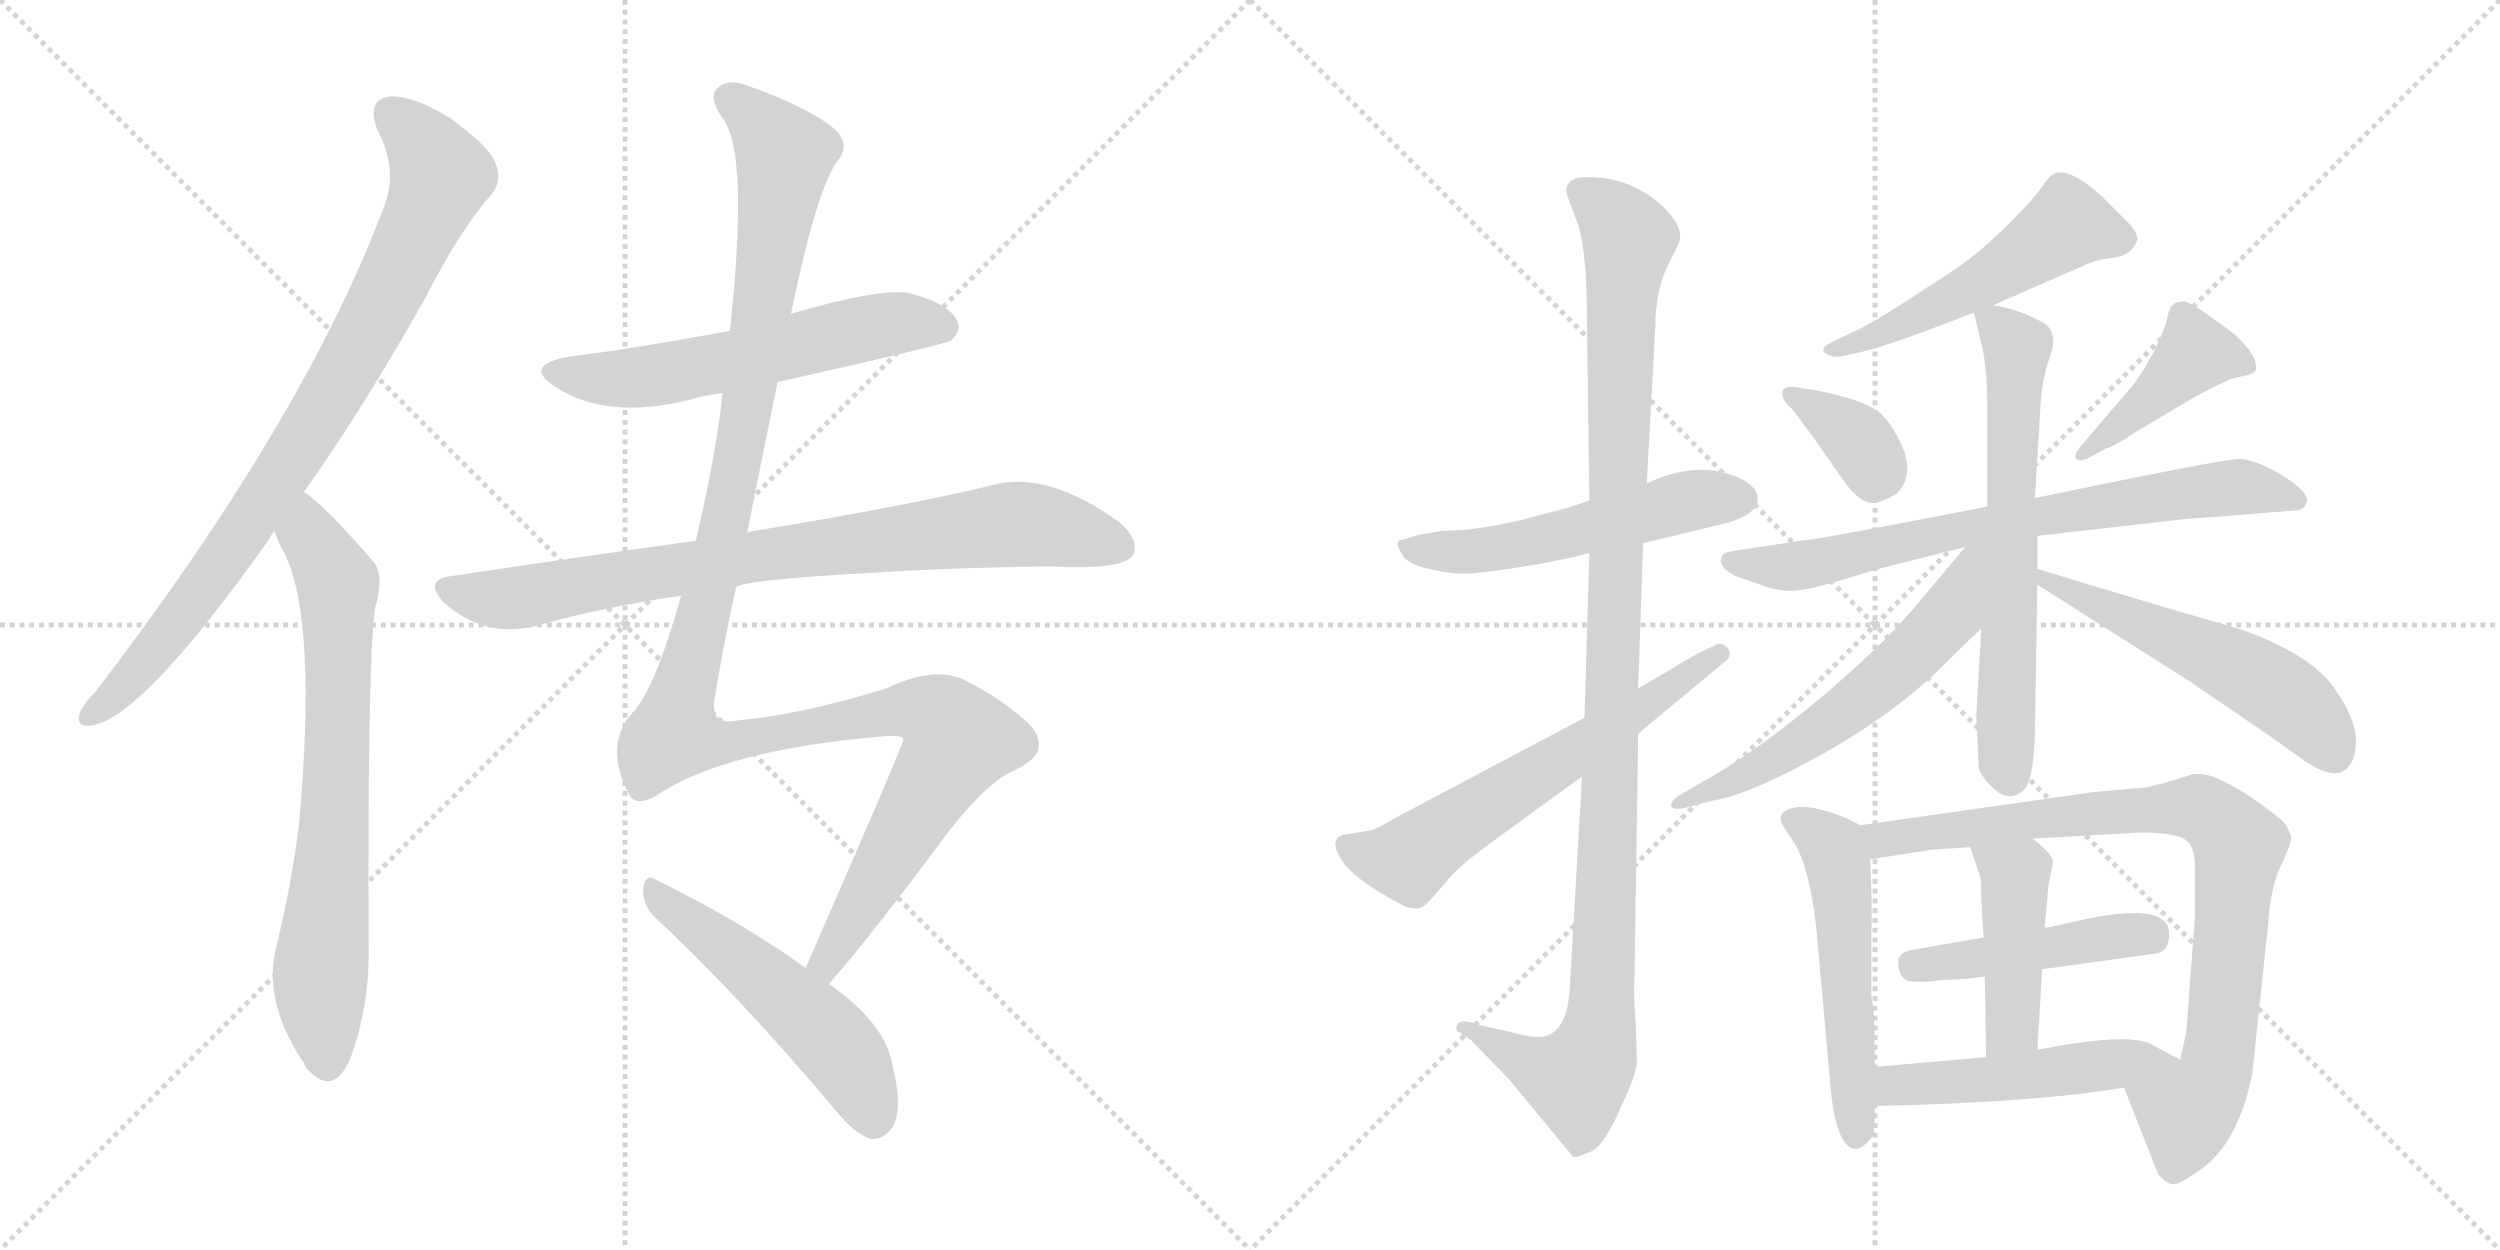 <svg version="1.1" viewBox="0 0 2048 1024" xmlns="http://www.w3.org/2000/svg">
  <g stroke="lightgray" stroke-dasharray="1,1" stroke-width="1" transform="scale(4, 4)">
    <line x1="0" y1="0" x2="256" y2="256"></line>
    <line x1="256" y1="0" x2="0" y2="256"></line>
    <line x1="128" y1="0" x2="128" y2="256"></line>
    <line x1="0" y1="128" x2="256" y2="128"></line>
    <line x1="256" y1="0" x2="512" y2="256"></line>
    <line x1="512" y1="0" x2="256" y2="256"></line>
    <line x1="384" y1="0" x2="384" y2="256"></line>
    <line x1="256" y1="128" x2="512" y2="128"></line>
  </g>
<g transform="scale(1, -1) translate(0, -850)">
   <style type="text/css">
    @keyframes keyframes0 {
      from {
       stroke: black;
       stroke-dashoffset: 849;
       stroke-width: 128;
       }
       73% {
       animation-timing-function: step-end;
       stroke: black;
       stroke-dashoffset: 0;
       stroke-width: 128;
       }
       to {
       stroke: black;
       stroke-width: 1024;
       }
       }
       #make-me-a-hanzi-animation-0 {
         animation: keyframes0 0.941s both;
         animation-delay: 0s;
         animation-timing-function: linear;
       }
    @keyframes keyframes1 {
      from {
       stroke: black;
       stroke-dashoffset: 723;
       stroke-width: 128;
       }
       70% {
       animation-timing-function: step-end;
       stroke: black;
       stroke-dashoffset: 0;
       stroke-width: 128;
       }
       to {
       stroke: black;
       stroke-width: 1024;
       }
       }
       #make-me-a-hanzi-animation-1 {
         animation: keyframes1 0.838s both;
         animation-delay: 0.941s;
         animation-timing-function: linear;
       }
    @keyframes keyframes2 {
      from {
       stroke: black;
       stroke-dashoffset: 579;
       stroke-width: 128;
       }
       65% {
       animation-timing-function: step-end;
       stroke: black;
       stroke-dashoffset: 0;
       stroke-width: 128;
       }
       to {
       stroke: black;
       stroke-width: 1024;
       }
       }
       #make-me-a-hanzi-animation-2 {
         animation: keyframes2 0.721s both;
         animation-delay: 1.779s;
         animation-timing-function: linear;
       }
    @keyframes keyframes3 {
      from {
       stroke: black;
       stroke-dashoffset: 814;
       stroke-width: 128;
       }
       73% {
       animation-timing-function: step-end;
       stroke: black;
       stroke-dashoffset: 0;
       stroke-width: 128;
       }
       to {
       stroke: black;
       stroke-width: 1024;
       }
       }
       #make-me-a-hanzi-animation-3 {
         animation: keyframes3 0.912s both;
         animation-delay: 2.5s;
         animation-timing-function: linear;
       }
    @keyframes keyframes4 {
      from {
       stroke: black;
       stroke-dashoffset: 1272;
       stroke-width: 128;
       }
       81% {
       animation-timing-function: step-end;
       stroke: black;
       stroke-dashoffset: 0;
       stroke-width: 128;
       }
       to {
       stroke: black;
       stroke-width: 1024;
       }
       }
       #make-me-a-hanzi-animation-4 {
         animation: keyframes4 1.285s both;
         animation-delay: 3.413s;
         animation-timing-function: linear;
       }
    @keyframes keyframes5 {
      from {
       stroke: black;
       stroke-dashoffset: 518;
       stroke-width: 128;
       }
       63% {
       animation-timing-function: step-end;
       stroke: black;
       stroke-dashoffset: 0;
       stroke-width: 128;
       }
       to {
       stroke: black;
       stroke-width: 1024;
       }
       }
       #make-me-a-hanzi-animation-5 {
         animation: keyframes5 0.672s both;
         animation-delay: 4.698s;
         animation-timing-function: linear;
       }
    @keyframes keyframes6 {
      from {
       stroke: black;
       stroke-dashoffset: 537;
       stroke-width: 128;
       }
       64% {
       animation-timing-function: step-end;
       stroke: black;
       stroke-dashoffset: 0;
       stroke-width: 128;
       }
       to {
       stroke: black;
       stroke-width: 1024;
       }
       }
       #make-me-a-hanzi-animation-6 {
         animation: keyframes6 0.687s both;
         animation-delay: 5.37s;
         animation-timing-function: linear;
       }
    @keyframes keyframes7 {
      from {
       stroke: black;
       stroke-dashoffset: 1107;
       stroke-width: 128;
       }
       78% {
       animation-timing-function: step-end;
       stroke: black;
       stroke-dashoffset: 0;
       stroke-width: 128;
       }
       to {
       stroke: black;
       stroke-width: 1024;
       }
       }
       #make-me-a-hanzi-animation-7 {
         animation: keyframes7 1.151s both;
         animation-delay: 6.057s;
         animation-timing-function: linear;
       }
    @keyframes keyframes8 {
      from {
       stroke: black;
       stroke-dashoffset: 613;
       stroke-width: 128;
       }
       67% {
       animation-timing-function: step-end;
       stroke: black;
       stroke-dashoffset: 0;
       stroke-width: 128;
       }
       to {
       stroke: black;
       stroke-width: 1024;
       }
       }
       #make-me-a-hanzi-animation-8 {
         animation: keyframes8 0.749s both;
         animation-delay: 7.208s;
         animation-timing-function: linear;
       }
    @keyframes keyframes9 {
      from {
       stroke: black;
       stroke-dashoffset: 522;
       stroke-width: 128;
       }
       63% {
       animation-timing-function: step-end;
       stroke: black;
       stroke-dashoffset: 0;
       stroke-width: 128;
       }
       to {
       stroke: black;
       stroke-width: 1024;
       }
       }
       #make-me-a-hanzi-animation-9 {
         animation: keyframes9 0.675s both;
         animation-delay: 7.956s;
         animation-timing-function: linear;
       }
    @keyframes keyframes10 {
      from {
       stroke: black;
       stroke-dashoffset: 355;
       stroke-width: 128;
       }
       54% {
       animation-timing-function: step-end;
       stroke: black;
       stroke-dashoffset: 0;
       stroke-width: 128;
       }
       to {
       stroke: black;
       stroke-width: 1024;
       }
       }
       #make-me-a-hanzi-animation-10 {
         animation: keyframes10 0.539s both;
         animation-delay: 8.631s;
         animation-timing-function: linear;
       }
    @keyframes keyframes11 {
      from {
       stroke: black;
       stroke-dashoffset: 424;
       stroke-width: 128;
       }
       58% {
       animation-timing-function: step-end;
       stroke: black;
       stroke-dashoffset: 0;
       stroke-width: 128;
       }
       to {
       stroke: black;
       stroke-width: 1024;
       }
       }
       #make-me-a-hanzi-animation-11 {
         animation: keyframes11 0.595s both;
         animation-delay: 9.17s;
         animation-timing-function: linear;
       }
    @keyframes keyframes12 {
      from {
       stroke: black;
       stroke-dashoffset: 725;
       stroke-width: 128;
       }
       70% {
       animation-timing-function: step-end;
       stroke: black;
       stroke-dashoffset: 0;
       stroke-width: 128;
       }
       to {
       stroke: black;
       stroke-width: 1024;
       }
       }
       #make-me-a-hanzi-animation-12 {
         animation: keyframes12 0.84s both;
         animation-delay: 9.765s;
         animation-timing-function: linear;
       }
    @keyframes keyframes13 {
      from {
       stroke: black;
       stroke-dashoffset: 647;
       stroke-width: 128;
       }
       68% {
       animation-timing-function: step-end;
       stroke: black;
       stroke-dashoffset: 0;
       stroke-width: 128;
       }
       to {
       stroke: black;
       stroke-width: 1024;
       }
       }
       #make-me-a-hanzi-animation-13 {
         animation: keyframes13 0.777s both;
         animation-delay: 10.605s;
         animation-timing-function: linear;
       }
    @keyframes keyframes14 {
      from {
       stroke: black;
       stroke-dashoffset: 588;
       stroke-width: 128;
       }
       66% {
       animation-timing-function: step-end;
       stroke: black;
       stroke-dashoffset: 0;
       stroke-width: 128;
       }
       to {
       stroke: black;
       stroke-width: 1024;
       }
       }
       #make-me-a-hanzi-animation-14 {
         animation: keyframes14 0.729s both;
         animation-delay: 11.382s;
         animation-timing-function: linear;
       }
    @keyframes keyframes15 {
      from {
       stroke: black;
       stroke-dashoffset: 541;
       stroke-width: 128;
       }
       64% {
       animation-timing-function: step-end;
       stroke: black;
       stroke-dashoffset: 0;
       stroke-width: 128;
       }
       to {
       stroke: black;
       stroke-width: 1024;
       }
       }
       #make-me-a-hanzi-animation-15 {
         animation: keyframes15 0.69s both;
         animation-delay: 12.11s;
         animation-timing-function: linear;
       }
    @keyframes keyframes16 {
      from {
       stroke: black;
       stroke-dashoffset: 534;
       stroke-width: 128;
       }
       63% {
       animation-timing-function: step-end;
       stroke: black;
       stroke-dashoffset: 0;
       stroke-width: 128;
       }
       to {
       stroke: black;
       stroke-width: 1024;
       }
       }
       #make-me-a-hanzi-animation-16 {
         animation: keyframes16 0.685s both;
         animation-delay: 12.8s;
         animation-timing-function: linear;
       }
    @keyframes keyframes17 {
      from {
       stroke: black;
       stroke-dashoffset: 846;
       stroke-width: 128;
       }
       73% {
       animation-timing-function: step-end;
       stroke: black;
       stroke-dashoffset: 0;
       stroke-width: 128;
       }
       to {
       stroke: black;
       stroke-width: 1024;
       }
       }
       #make-me-a-hanzi-animation-17 {
         animation: keyframes17 0.938s both;
         animation-delay: 13.485s;
         animation-timing-function: linear;
       }
    @keyframes keyframes18 {
      from {
       stroke: black;
       stroke-dashoffset: 454;
       stroke-width: 128;
       }
       60% {
       animation-timing-function: step-end;
       stroke: black;
       stroke-dashoffset: 0;
       stroke-width: 128;
       }
       to {
       stroke: black;
       stroke-width: 1024;
       }
       }
       #make-me-a-hanzi-animation-18 {
         animation: keyframes18 0.619s both;
         animation-delay: 14.424s;
         animation-timing-function: linear;
       }
    @keyframes keyframes19 {
      from {
       stroke: black;
       stroke-dashoffset: 440;
       stroke-width: 128;
       }
       59% {
       animation-timing-function: step-end;
       stroke: black;
       stroke-dashoffset: 0;
       stroke-width: 128;
       }
       to {
       stroke: black;
       stroke-width: 1024;
       }
       }
       #make-me-a-hanzi-animation-19 {
         animation: keyframes19 0.608s both;
         animation-delay: 15.043s;
         animation-timing-function: linear;
       }
    @keyframes keyframes20 {
      from {
       stroke: black;
       stroke-dashoffset: 498;
       stroke-width: 128;
       }
       62% {
       animation-timing-function: step-end;
       stroke: black;
       stroke-dashoffset: 0;
       stroke-width: 128;
       }
       to {
       stroke: black;
       stroke-width: 1024;
       }
       }
       #make-me-a-hanzi-animation-20 {
         animation: keyframes20 0.655s both;
         animation-delay: 15.651s;
         animation-timing-function: linear;
       }
</style>
<path d="M 249 447 Q 298 516 349 607 Q 377 662 402 690 Q 412 702 406 716 Q 402 729 369 753 Q 339 772 319 771 Q 300 768 309 744 Q 327 710 314 679 Q 248 505 78 283 Q 68 273 65 265 Q 62 253 77 256 Q 119 265 221 409 Q 222 412 225 415 L 249 447 Z" fill="lightgray"></path> 
<path d="M 225 415 Q 228 405 233 397 Q 260 342 245 175 Q 239 127 227 77 Q 214 31 249 -21 Q 250 -25 255 -29 Q 274 -47 287 -17 Q 303 26 302 76 Q 301 301 307 351 Q 316 381 304 392 Q 265 437 249 447 C 225 466 214 443 225 415 Z" fill="lightgray"></path> 
<path d="M 637 537 Q 775 568 779 571 Q 789 580 783 589 Q 776 602 744 610 Q 720 614 648 593 L 598 579 Q 517 564 467 558 Q 427 551 455 533 Q 497 506 563 522 Q 575 526 592 528 L 637 537 Z" fill="lightgray"></path> 
<path d="M 603 369 Q 609 375 718 381 Q 779 385 860 386 Q 920 383 928 395 Q 934 408 916 423 Q 861 462 819 454 Q 746 436 617 415 Q 614 415 612 413 L 570 407 Q 476 394 369 378 Q 347 375 363 357 Q 396 327 438 337 Q 495 353 558 362 L 603 369 Z" fill="lightgray"></path> 
<path d="M 679 44 Q 712 81 778 170 Q 809 209 829 218 Q 851 228 851 239 Q 852 251 835 264 Q 813 282 788 294 Q 763 304 726 286 Q 654 264 605 260 Q 580 254 586 281 Q 593 324 603 369 L 612 413 Q 624 474 637 537 L 648 593 Q 669 695 686 718 Q 699 734 679 748 Q 657 764 612 780 Q 596 786 588 778 Q 579 771 594 750 Q 613 719 598 579 L 592 528 Q 591 521 590 511 Q 583 462 570 407 L 558 362 Q 536 284 518 266 Q 494 239 516 198 Q 523 188 542 201 Q 596 235 715 246 Q 740 249 740 244 Q 740 240 660 57 C 648 30 660 21 679 44 Z" fill="lightgray"></path> 
<path d="M 660 57 Q 609 94 538 129 Q 529 135 527 123 Q 526 110 535 100 Q 604 36 684 -59 Q 699 -78 713 -83 Q 722 -84 729 -76 Q 741 -63 731 -22 Q 725 12 679 44 L 660 57 Z" fill="lightgray"></path> 
<path d="M 1302 440 L 1284 434 L 1246 424 Q 1220 418 1200 416 L 1180 415 L 1163 412 L 1146 407 Q 1143 405 1148 397 Q 1152 388 1170 384 Q 1187 380 1200 380 Q 1213 380 1261 388 L 1276 391 Q 1283 392 1302 397 L 1346 405 L 1412 421 Q 1417 422 1422 424 Q 1440 431 1440 441 Q 1440 455 1412 463 Q 1383 470 1349 454 L 1302 440 Z" fill="lightgray"></path> 
<path d="M 1283 693 Q 1284 689 1292 668 Q 1300 646 1300 589 L 1302 440 L 1302 397 L 1298 262 L 1296 214 L 1286 41 Q 1284 5 1265 1 Q 1257 -1 1236 5 L 1213 10 Q 1196 16 1194 11 Q 1191 6 1196 4 L 1205 -2 L 1236 -34 L 1289 -98 Q 1293 -98 1304 -93 Q 1314 -88 1327 -59 Q 1340 -31 1341 -21 L 1340 12 Q 1338 34 1339 50 L 1342 249 L 1342 286 L 1346 405 L 1349 454 L 1356 581 Q 1356 614 1368 636 L 1375 650 Q 1380 661 1367 676 Q 1340 705 1300 705 Q 1283 705 1283 693 Z" fill="lightgray"></path> 
<path d="M 1298 262 L 1143 180 Q 1130 172 1124 170 L 1100 166 Q 1089 162 1098 147 Q 1107 131 1146 110 Q 1160 102 1168 109 Q 1175 116 1185 128 Q 1194 140 1226 163 L 1296 214 L 1342 249 L 1413 308 Q 1419 312 1416 318 Q 1412 324 1406 322 L 1396 317 Q 1385 312 1371 303 L 1342 286 L 1298 262 Z" fill="lightgray"></path> 
<path d="M 1633 600 L 1706 632 Q 1716 637 1732 639 Q 1747 641 1751 654 Q 1751 660 1743 668 L 1723 688 Q 1696 713 1683 708 Q 1678 705 1672 696 Q 1666 687 1646 667 Q 1625 646 1604 631 L 1558 601 Q 1528 582 1518 578 L 1503 571 Q 1490 565 1495 561 Q 1500 557 1508 558 L 1522 561 Q 1546 566 1617 594 L 1633 600 Z" fill="lightgray"></path> 
<path d="M 1489 530 L 1470 533 Q 1460 534 1460 528 Q 1460 522 1467 516 Q 1473 509 1486 491 L 1509 458 Q 1520 442 1529 439 Q 1537 435 1554 446 Q 1567 459 1560 480 Q 1552 500 1541 511 Q 1529 522 1489 530 Z" fill="lightgray"></path> 
<path d="M 1701 474 Q 1704 471 1713 476 L 1726 483 Q 1730 483 1751 497 L 1800 526 Q 1821 537 1829 540 L 1842 543 Q 1846 544 1848 547 Q 1850 560 1827 579 L 1803 596 Q 1791 604 1788 603 Q 1778 603 1776 592 Q 1774 581 1764 561 Q 1753 541 1746 533 L 1705 485 Q 1698 477 1701 474 Z" fill="lightgray"></path> 
<path d="M 1628 435 Q 1484 407 1475 407 L 1422 399 Q 1413 398 1411 395 Q 1406 386 1422 378 L 1442 371 Q 1455 366 1467 366 Q 1479 366 1506 374 L 1539 384 L 1610 402 L 1669 411 L 1783 424 Q 1789 425 1820 427 L 1882 432 Q 1889 433 1890 440 Q 1890 448 1869 461 Q 1847 474 1834 474 Q 1821 474 1667 442 L 1628 435 Z" fill="lightgray"></path> 
<path d="M 1667 442 L 1672 524 Q 1673 538 1678 554 Q 1689 581 1669 588 Q 1655 596 1633 600 C 1615 604 1615 604 1617 594 L 1623 569 Q 1628 551 1628 514 L 1628 435 L 1623 335 L 1619 264 L 1621 220 Q 1627 208 1637 201 Q 1647 194 1657 202 Q 1666 209 1667 250 L 1669 371 L 1669 384 L 1669 411 L 1667 442 Z" fill="lightgray"></path> 
<path d="M 1610 402 L 1568 352 Q 1537 316 1485 273 Q 1433 230 1392 208 L 1375 198 Q 1370 195 1369 191 Q 1368 186 1380 188 L 1402 194 Q 1423 197 1458 214 Q 1538 253 1588 301 Q 1609 322 1623 335 C 1694 402 1629 425 1610 402 Z" fill="lightgray"></path> 
<path d="M 1669 371 L 1795 291 Q 1857 249 1882 231 Q 1907 212 1919 218 Q 1930 224 1930 243 Q 1930 262 1911 288 Q 1892 314 1837 334 Q 1747 360 1669 384 C 1640 393 1644 387 1669 371 Z" fill="lightgray"></path> 
<path d="M 1536 -24 L 1535 22 L 1533 34 L 1533 88 Q 1534 104 1532 146 C 1531 171 1531 171 1524 174 L 1512 180 Q 1482 192 1468 188 Q 1454 184 1461 173 L 1472 156 Q 1483 134 1488 89 L 1500 -45 Q 1503 -73 1510 -84 Q 1517 -95 1526 -89 Q 1534 -83 1535 -78 L 1536 -56 L 1536 -24 Z" fill="lightgray"></path> 
<path d="M 1665 163 L 1753 168 Q 1776 168 1787 164 Q 1798 159 1798 142 L 1798 98 L 1791 4 L 1786 -18 C 1779 -47 1729 -13 1740 -41 L 1768 -112 Q 1776 -121 1781 -120 Q 1786 -120 1800 -110 Q 1833 -89 1845 -30 L 1858 92 Q 1860 124 1869 142 Q 1877 159 1877 164 Q 1876 168 1872 175 Q 1867 181 1841 199 Q 1814 216 1802 216 L 1797 216 Q 1769 207 1758 205 L 1714 201 L 1524 174 C 1494 170 1502 141 1532 146 L 1583 154 L 1614 156 L 1665 163 Z" fill="lightgray"></path> 
<path d="M 1673 56 L 1767 69 Q 1777 71 1777 85 Q 1777 113 1699 95 Q 1678 90 1675 90 L 1625 82 L 1567 72 Q 1555 70 1555 62 Q 1555 47 1566 46 Q 1577 45 1590 47 L 1608 48 Q 1612 48 1626 50 L 1673 56 Z" fill="lightgray"></path> 
<path d="M 1669 -10 L 1673 56 L 1675 90 L 1678 124 L 1682 144 Q 1680 152 1665 163 C 1641 181 1605 184 1614 156 L 1622 132 Q 1623 132 1623 114 L 1625 82 L 1626 50 L 1627 -16 C 1627 -46 1667 -40 1669 -10 Z" fill="lightgray"></path> 
<path d="M 1786 -18 L 1763 -6 Q 1746 5 1669 -10 L 1627 -16 L 1536 -24 C 1506 -27 1506 -57 1536 -56 L 1575 -55 Q 1682 -51 1740 -41 C 1770 -36 1809 -30 1786 -18 Z" fill="lightgray"></path> 
      <clipPath id="make-me-a-hanzi-clip-0">
      <path d="M 249 447 Q 298 516 349 607 Q 377 662 402 690 Q 412 702 406 716 Q 402 729 369 753 Q 339 772 319 771 Q 300 768 309 744 Q 327 710 314 679 Q 248 505 78 283 Q 68 273 65 265 Q 62 253 77 256 Q 119 265 221 409 Q 222 412 225 415 L 249 447 Z" fill="lightgray"></path>
      </clipPath>
      <path clip-path="url(#make-me-a-hanzi-clip-0)" d="M 321 755 L 347 731 L 361 706 L 327 628 L 273 528 L 184 392 L 127 316 L 75 265 " fill="none" id="make-me-a-hanzi-animation-0" stroke-dasharray="721 1442" stroke-linecap="round"></path>

      <clipPath id="make-me-a-hanzi-clip-1">
      <path d="M 225 415 Q 228 405 233 397 Q 260 342 245 175 Q 239 127 227 77 Q 214 31 249 -21 Q 250 -25 255 -29 Q 274 -47 287 -17 Q 303 26 302 76 Q 301 301 307 351 Q 316 381 304 392 Q 265 437 249 447 C 225 466 214 443 225 415 Z" fill="lightgray"></path>
      </clipPath>
      <path clip-path="url(#make-me-a-hanzi-clip-1)" d="M 249 439 L 254 411 L 277 372 L 276 216 L 262 47 L 267 -21 " fill="none" id="make-me-a-hanzi-animation-1" stroke-dasharray="595 1190" stroke-linecap="round"></path>

      <clipPath id="make-me-a-hanzi-clip-2">
      <path d="M 637 537 Q 775 568 779 571 Q 789 580 783 589 Q 776 602 744 610 Q 720 614 648 593 L 598 579 Q 517 564 467 558 Q 427 551 455 533 Q 497 506 563 522 Q 575 526 592 528 L 637 537 Z" fill="lightgray"></path>
      </clipPath>
      <path clip-path="url(#make-me-a-hanzi-clip-2)" d="M 458 547 L 481 540 L 519 540 L 724 584 L 747 587 L 774 581 " fill="none" id="make-me-a-hanzi-animation-2" stroke-dasharray="451 902" stroke-linecap="round"></path>

      <clipPath id="make-me-a-hanzi-clip-3">
      <path d="M 603 369 Q 609 375 718 381 Q 779 385 860 386 Q 920 383 928 395 Q 934 408 916 423 Q 861 462 819 454 Q 746 436 617 415 Q 614 415 612 413 L 570 407 Q 476 394 369 378 Q 347 375 363 357 Q 396 327 438 337 Q 495 353 558 362 L 603 369 Z" fill="lightgray"></path>
      </clipPath>
      <path clip-path="url(#make-me-a-hanzi-clip-3)" d="M 367 367 L 426 360 L 630 397 L 821 420 L 866 417 L 918 402 " fill="none" id="make-me-a-hanzi-animation-3" stroke-dasharray="686 1372" stroke-linecap="round"></path>

      <clipPath id="make-me-a-hanzi-clip-4">
      <path d="M 679 44 Q 712 81 778 170 Q 809 209 829 218 Q 851 228 851 239 Q 852 251 835 264 Q 813 282 788 294 Q 763 304 726 286 Q 654 264 605 260 Q 580 254 586 281 Q 593 324 603 369 L 612 413 Q 624 474 637 537 L 648 593 Q 669 695 686 718 Q 699 734 679 748 Q 657 764 612 780 Q 596 786 588 778 Q 579 771 594 750 Q 613 719 598 579 L 592 528 Q 591 521 590 511 Q 583 462 570 407 L 558 362 Q 536 284 518 266 Q 494 239 516 198 Q 523 188 542 201 Q 596 235 715 246 Q 740 249 740 244 Q 740 240 660 57 C 648 30 660 21 679 44 Z" fill="lightgray"></path>
      </clipPath>
      <path clip-path="url(#make-me-a-hanzi-clip-4)" d="M 598 770 L 643 723 L 601 455 L 553 248 L 601 243 L 743 269 L 768 264 L 786 244 L 691 90 L 677 65 L 677 52 " fill="none" id="make-me-a-hanzi-animation-4" stroke-dasharray="1144 2288" stroke-linecap="round"></path>

      <clipPath id="make-me-a-hanzi-clip-5">
      <path d="M 660 57 Q 609 94 538 129 Q 529 135 527 123 Q 526 110 535 100 Q 604 36 684 -59 Q 699 -78 713 -83 Q 722 -84 729 -76 Q 741 -63 731 -22 Q 725 12 679 44 L 660 57 Z" fill="lightgray"></path>
      </clipPath>
      <path clip-path="url(#make-me-a-hanzi-clip-5)" d="M 537 118 L 677 3 L 705 -37 L 715 -67 " fill="none" id="make-me-a-hanzi-animation-5" stroke-dasharray="390 780" stroke-linecap="round"></path>

      <clipPath id="make-me-a-hanzi-clip-6">
      <path d="M 1302 440 L 1284 434 L 1246 424 Q 1220 418 1200 416 L 1180 415 L 1163 412 L 1146 407 Q 1143 405 1148 397 Q 1152 388 1170 384 Q 1187 380 1200 380 Q 1213 380 1261 388 L 1276 391 Q 1283 392 1302 397 L 1346 405 L 1412 421 Q 1417 422 1422 424 Q 1440 431 1440 441 Q 1440 455 1412 463 Q 1383 470 1349 454 L 1302 440 Z" fill="lightgray"></path>
      </clipPath>
      <path clip-path="url(#make-me-a-hanzi-clip-6)" d="M 1152 403 L 1167 398 L 1247 403 L 1379 439 L 1427 441 " fill="none" id="make-me-a-hanzi-animation-6" stroke-dasharray="409 818" stroke-linecap="round"></path>

      <clipPath id="make-me-a-hanzi-clip-7">
      <path d="M 1283 693 Q 1284 689 1292 668 Q 1300 646 1300 589 L 1302 440 L 1302 397 L 1298 262 L 1296 214 L 1286 41 Q 1284 5 1265 1 Q 1257 -1 1236 5 L 1213 10 Q 1196 16 1194 11 Q 1191 6 1196 4 L 1205 -2 L 1236 -34 L 1289 -98 Q 1293 -98 1304 -93 Q 1314 -88 1327 -59 Q 1340 -31 1341 -21 L 1340 12 Q 1338 34 1339 50 L 1342 249 L 1342 286 L 1346 405 L 1349 454 L 1356 581 Q 1356 614 1368 636 L 1375 650 Q 1380 661 1367 676 Q 1340 705 1300 705 Q 1283 705 1283 693 Z" fill="lightgray"></path>
      </clipPath>
      <path clip-path="url(#make-me-a-hanzi-clip-7)" d="M 1296 693 L 1334 654 L 1327 600 L 1310 6 L 1304 -17 L 1291 -34 L 1259 -24 L 1198 8 " fill="none" id="make-me-a-hanzi-animation-7" stroke-dasharray="979 1958" stroke-linecap="round"></path>

      <clipPath id="make-me-a-hanzi-clip-8">
      <path d="M 1298 262 L 1143 180 Q 1130 172 1124 170 L 1100 166 Q 1089 162 1098 147 Q 1107 131 1146 110 Q 1160 102 1168 109 Q 1175 116 1185 128 Q 1194 140 1226 163 L 1296 214 L 1342 249 L 1413 308 Q 1419 312 1416 318 Q 1412 324 1406 322 L 1396 317 Q 1385 312 1371 303 L 1342 286 L 1298 262 Z" fill="lightgray"></path>
      </clipPath>
      <path clip-path="url(#make-me-a-hanzi-clip-8)" d="M 1105 156 L 1154 145 L 1409 315 " fill="none" id="make-me-a-hanzi-animation-8" stroke-dasharray="485 970" stroke-linecap="round"></path>

      <clipPath id="make-me-a-hanzi-clip-9">
      <path d="M 1633 600 L 1706 632 Q 1716 637 1732 639 Q 1747 641 1751 654 Q 1751 660 1743 668 L 1723 688 Q 1696 713 1683 708 Q 1678 705 1672 696 Q 1666 687 1646 667 Q 1625 646 1604 631 L 1558 601 Q 1528 582 1518 578 L 1503 571 Q 1490 565 1495 561 Q 1500 557 1508 558 L 1522 561 Q 1546 566 1617 594 L 1633 600 Z" fill="lightgray"></path>
      </clipPath>
      <path clip-path="url(#make-me-a-hanzi-clip-9)" d="M 1740 654 L 1694 666 L 1601 606 L 1502 563 " fill="none" id="make-me-a-hanzi-animation-9" stroke-dasharray="394 788" stroke-linecap="round"></path>

      <clipPath id="make-me-a-hanzi-clip-10">
      <path d="M 1489 530 L 1470 533 Q 1460 534 1460 528 Q 1460 522 1467 516 Q 1473 509 1486 491 L 1509 458 Q 1520 442 1529 439 Q 1537 435 1554 446 Q 1567 459 1560 480 Q 1552 500 1541 511 Q 1529 522 1489 530 Z" fill="lightgray"></path>
      </clipPath>
      <path clip-path="url(#make-me-a-hanzi-clip-10)" d="M 1468 525 L 1523 489 L 1535 458 " fill="none" id="make-me-a-hanzi-animation-10" stroke-dasharray="227 454" stroke-linecap="round"></path>

      <clipPath id="make-me-a-hanzi-clip-11">
      <path d="M 1701 474 Q 1704 471 1713 476 L 1726 483 Q 1730 483 1751 497 L 1800 526 Q 1821 537 1829 540 L 1842 543 Q 1846 544 1848 547 Q 1850 560 1827 579 L 1803 596 Q 1791 604 1788 603 Q 1778 603 1776 592 Q 1774 581 1764 561 Q 1753 541 1746 533 L 1705 485 Q 1698 477 1701 474 Z" fill="lightgray"></path>
      </clipPath>
      <path clip-path="url(#make-me-a-hanzi-clip-11)" d="M 1841 551 L 1799 561 L 1706 478 " fill="none" id="make-me-a-hanzi-animation-11" stroke-dasharray="296 592" stroke-linecap="round"></path>

      <clipPath id="make-me-a-hanzi-clip-12">
      <path d="M 1628 435 Q 1484 407 1475 407 L 1422 399 Q 1413 398 1411 395 Q 1406 386 1422 378 L 1442 371 Q 1455 366 1467 366 Q 1479 366 1506 374 L 1539 384 L 1610 402 L 1669 411 L 1783 424 Q 1789 425 1820 427 L 1882 432 Q 1889 433 1890 440 Q 1890 448 1869 461 Q 1847 474 1834 474 Q 1821 474 1667 442 L 1628 435 Z" fill="lightgray"></path>
      </clipPath>
      <path clip-path="url(#make-me-a-hanzi-clip-12)" d="M 1419 391 L 1478 387 L 1591 415 L 1803 448 L 1836 451 L 1881 441 " fill="none" id="make-me-a-hanzi-animation-12" stroke-dasharray="597 1194" stroke-linecap="round"></path>

      <clipPath id="make-me-a-hanzi-clip-13">
      <path d="M 1667 442 L 1672 524 Q 1673 538 1678 554 Q 1689 581 1669 588 Q 1655 596 1633 600 C 1615 604 1615 604 1617 594 L 1623 569 Q 1628 551 1628 514 L 1628 435 L 1623 335 L 1619 264 L 1621 220 Q 1627 208 1637 201 Q 1647 194 1657 202 Q 1666 209 1667 250 L 1669 371 L 1669 384 L 1669 411 L 1667 442 Z" fill="lightgray"></path>
      </clipPath>
      <path clip-path="url(#make-me-a-hanzi-clip-13)" d="M 1623 589 L 1637 584 L 1652 565 L 1643 284 L 1646 213 " fill="none" id="make-me-a-hanzi-animation-13" stroke-dasharray="519 1038" stroke-linecap="round"></path>

      <clipPath id="make-me-a-hanzi-clip-14">
      <path d="M 1610 402 L 1568 352 Q 1537 316 1485 273 Q 1433 230 1392 208 L 1375 198 Q 1370 195 1369 191 Q 1368 186 1380 188 L 1402 194 Q 1423 197 1458 214 Q 1538 253 1588 301 Q 1609 322 1623 335 C 1694 402 1629 425 1610 402 Z" fill="lightgray"></path>
      </clipPath>
      <path clip-path="url(#make-me-a-hanzi-clip-14)" d="M 1623 398 L 1614 390 L 1598 347 L 1547 295 L 1444 222 L 1375 192 " fill="none" id="make-me-a-hanzi-animation-14" stroke-dasharray="460 920" stroke-linecap="round"></path>

      <clipPath id="make-me-a-hanzi-clip-15">
      <path d="M 1669 371 L 1795 291 Q 1857 249 1882 231 Q 1907 212 1919 218 Q 1930 224 1930 243 Q 1930 262 1911 288 Q 1892 314 1837 334 Q 1747 360 1669 384 C 1640 393 1644 387 1669 371 Z" fill="lightgray"></path>
      </clipPath>
      <path clip-path="url(#make-me-a-hanzi-clip-15)" d="M 1675 378 L 1678 372 L 1860 288 L 1897 257 L 1912 232 " fill="none" id="make-me-a-hanzi-animation-15" stroke-dasharray="413 826" stroke-linecap="round"></path>

      <clipPath id="make-me-a-hanzi-clip-16">
      <path d="M 1536 -24 L 1535 22 L 1533 34 L 1533 88 Q 1534 104 1532 146 C 1531 171 1531 171 1524 174 L 1512 180 Q 1482 192 1468 188 Q 1454 184 1461 173 L 1472 156 Q 1483 134 1488 89 L 1500 -45 Q 1503 -73 1510 -84 Q 1517 -95 1526 -89 Q 1534 -83 1535 -78 L 1536 -56 L 1536 -24 Z" fill="lightgray"></path>
      </clipPath>
      <path clip-path="url(#make-me-a-hanzi-clip-16)" d="M 1468 179 L 1496 161 L 1505 146 L 1520 -81 " fill="none" id="make-me-a-hanzi-animation-16" stroke-dasharray="406 812" stroke-linecap="round"></path>

      <clipPath id="make-me-a-hanzi-clip-17">
      <path d="M 1665 163 L 1753 168 Q 1776 168 1787 164 Q 1798 159 1798 142 L 1798 98 L 1791 4 L 1786 -18 C 1779 -47 1729 -13 1740 -41 L 1768 -112 Q 1776 -121 1781 -120 Q 1786 -120 1800 -110 Q 1833 -89 1845 -30 L 1858 92 Q 1860 124 1869 142 Q 1877 159 1877 164 Q 1876 168 1872 175 Q 1867 181 1841 199 Q 1814 216 1802 216 L 1797 216 Q 1769 207 1758 205 L 1714 201 L 1524 174 C 1494 170 1502 141 1532 146 L 1583 154 L 1614 156 L 1665 163 Z" fill="lightgray"></path>
      </clipPath>
      <path clip-path="url(#make-me-a-hanzi-clip-17)" d="M 1533 169 L 1542 162 L 1677 181 L 1796 189 L 1829 166 L 1834 151 L 1814 -32 L 1791 -64 L 1780 -106 " fill="none" id="make-me-a-hanzi-animation-17" stroke-dasharray="718 1436" stroke-linecap="round"></path>

      <clipPath id="make-me-a-hanzi-clip-18">
      <path d="M 1673 56 L 1767 69 Q 1777 71 1777 85 Q 1777 113 1699 95 Q 1678 90 1675 90 L 1625 82 L 1567 72 Q 1555 70 1555 62 Q 1555 47 1566 46 Q 1577 45 1590 47 L 1608 48 Q 1612 48 1626 50 L 1673 56 Z" fill="lightgray"></path>
      </clipPath>
      <path clip-path="url(#make-me-a-hanzi-clip-18)" d="M 1568 59 L 1716 83 L 1764 82 " fill="none" id="make-me-a-hanzi-animation-18" stroke-dasharray="326 652" stroke-linecap="round"></path>

      <clipPath id="make-me-a-hanzi-clip-19">
      <path d="M 1669 -10 L 1673 56 L 1675 90 L 1678 124 L 1682 144 Q 1680 152 1665 163 C 1641 181 1605 184 1614 156 L 1622 132 Q 1623 132 1623 114 L 1625 82 L 1626 50 L 1627 -16 C 1627 -46 1667 -40 1669 -10 Z" fill="lightgray"></path>
      </clipPath>
      <path clip-path="url(#make-me-a-hanzi-clip-19)" d="M 1621 152 L 1651 133 L 1649 9 L 1633 -9 " fill="none" id="make-me-a-hanzi-animation-19" stroke-dasharray="312 624" stroke-linecap="round"></path>

      <clipPath id="make-me-a-hanzi-clip-20">
      <path d="M 1786 -18 L 1763 -6 Q 1746 5 1669 -10 L 1627 -16 L 1536 -24 C 1506 -27 1506 -57 1536 -56 L 1575 -55 Q 1682 -51 1740 -41 C 1770 -36 1809 -30 1786 -18 Z" fill="lightgray"></path>
      </clipPath>
      <path clip-path="url(#make-me-a-hanzi-clip-20)" d="M 1542 -51 L 1560 -38 L 1779 -18 " fill="none" id="make-me-a-hanzi-animation-20" stroke-dasharray="370 740" stroke-linecap="round"></path>

</g>
</svg>
